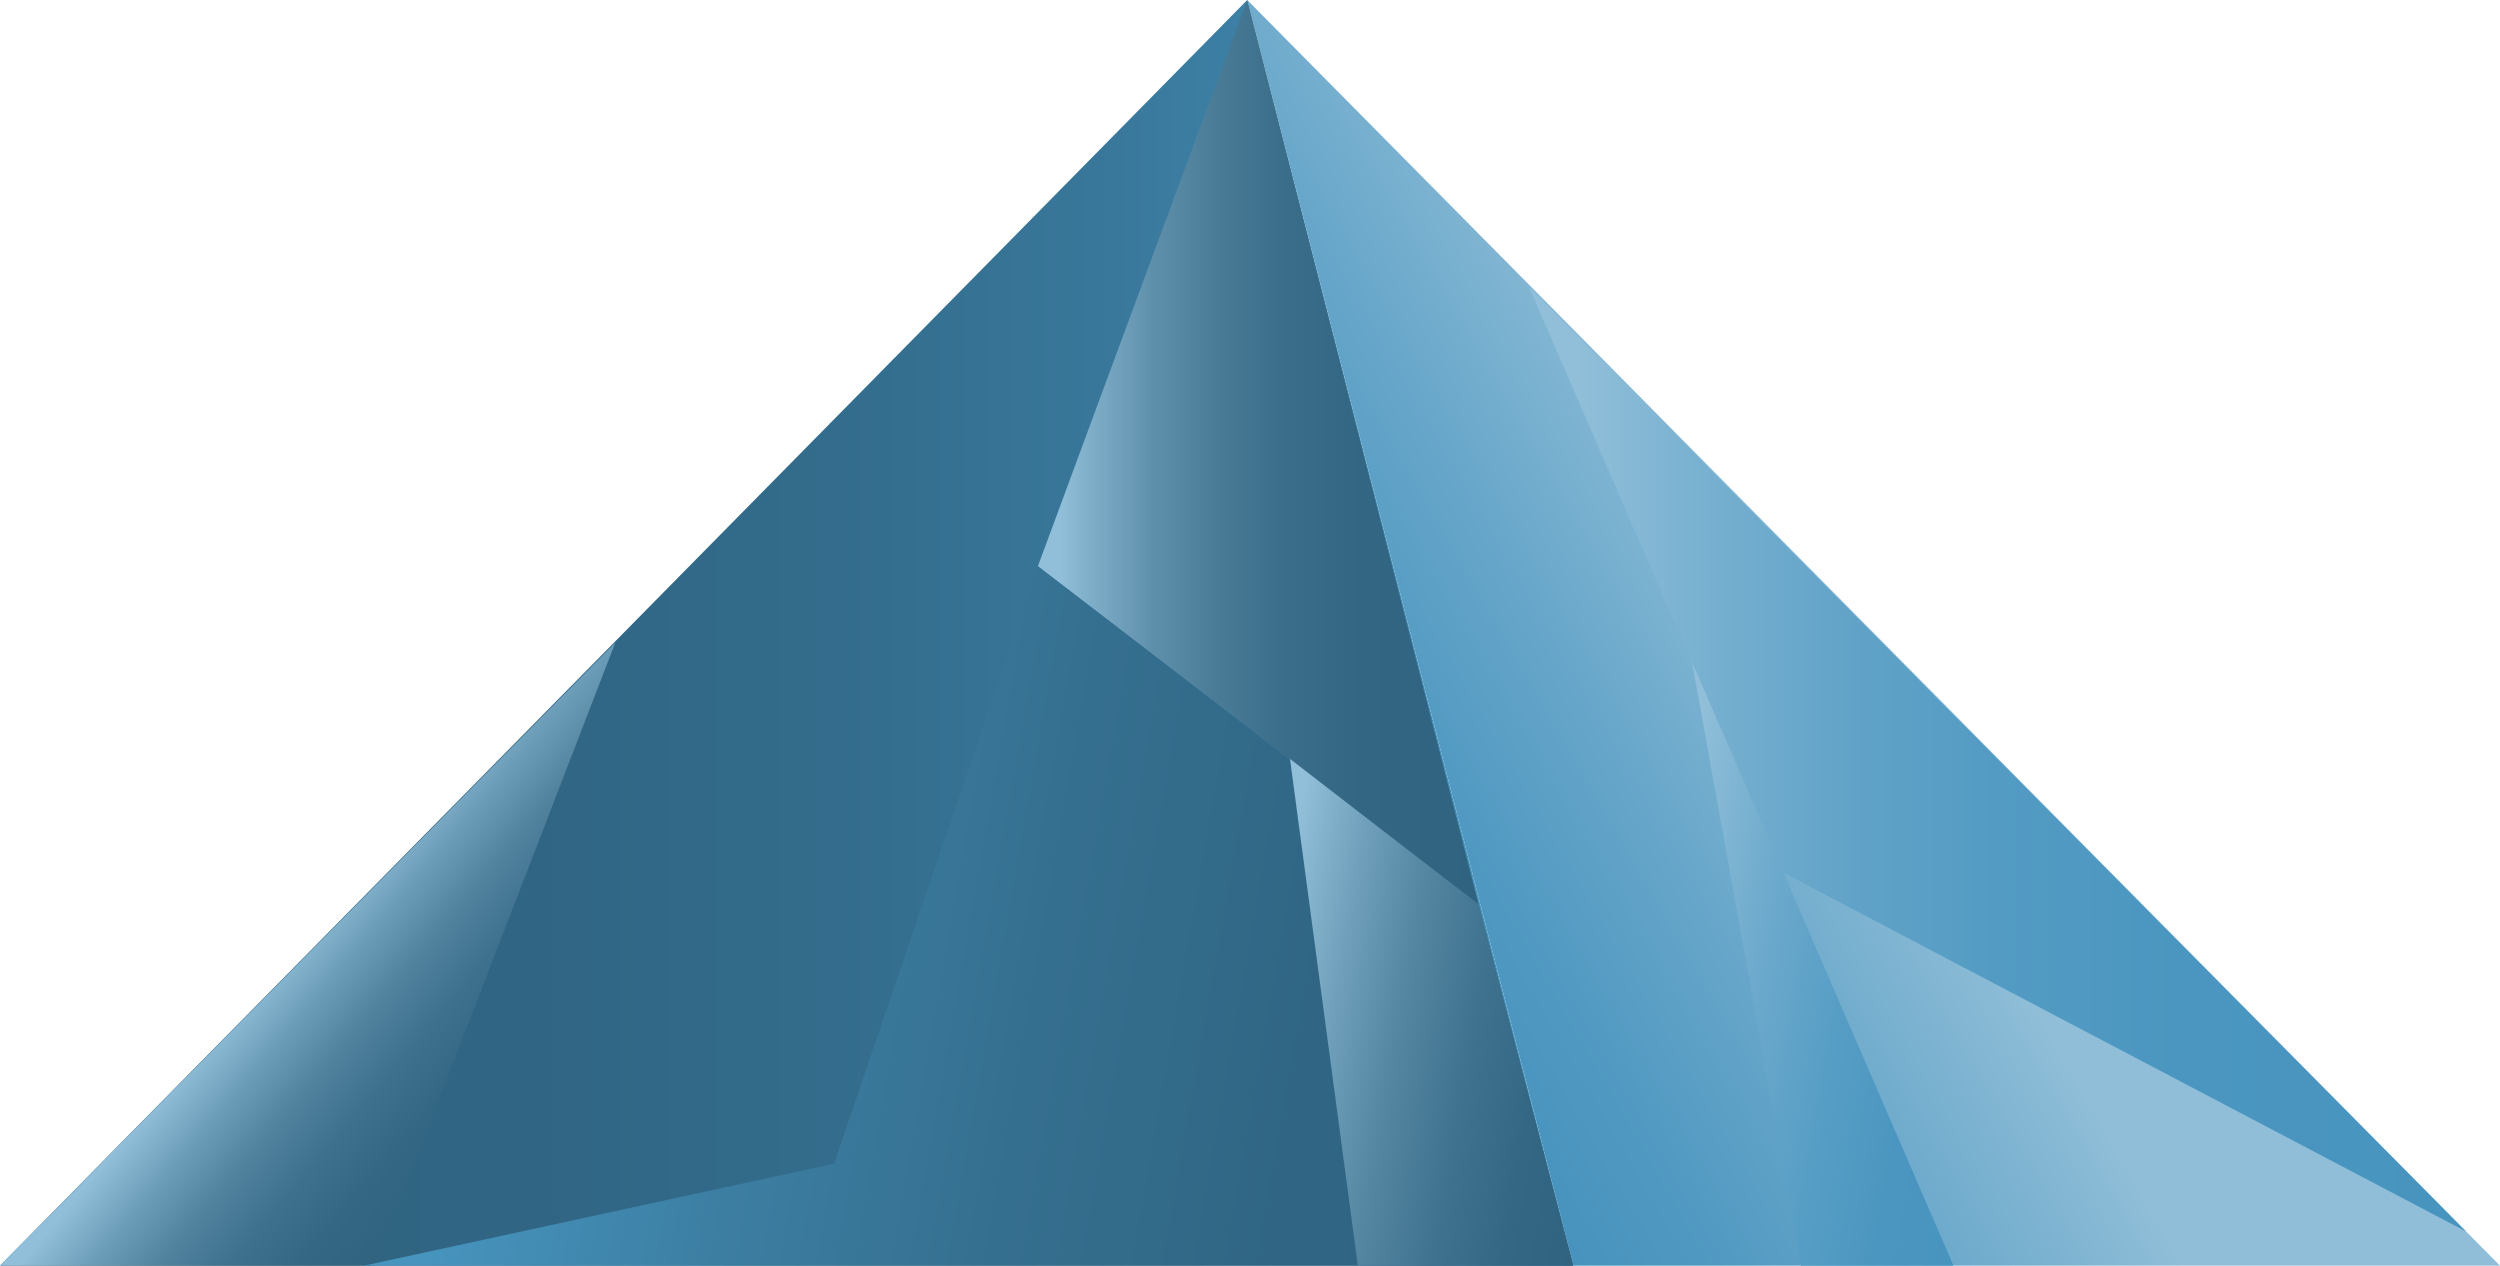<svg id="6bf2d81f-1109-44f0-bfc8-f8f7619fac65" data-name="Ebene 1" xmlns="http://www.w3.org/2000/svg" xmlns:xlink="http://www.w3.org/1999/xlink" viewBox="0 0 98.76 50"><defs><linearGradient id="ca9c22c0-693a-4f60-a023-0c168385c320" x1="62.16" y1="25" x2="0" y2="25" gradientUnits="userSpaceOnUse"><stop offset="0.05" stop-color="#4793be"/><stop offset="0.13" stop-color="#4188b0"/><stop offset="0.29" stop-color="#39789b"/><stop offset="0.47" stop-color="#336c8c"/><stop offset="0.68" stop-color="#306583"/><stop offset="1" stop-color="#2f6380"/></linearGradient><linearGradient id="8cbd9225-f03f-4db9-b8af-85f1c8688aa1" x1="81.75" y1="20.54" x2="54.3" y2="36.38" gradientUnits="userSpaceOnUse"><stop offset="0.34" stop-color="#90bed8"/><stop offset="0.38" stop-color="#89bad5"/><stop offset="0.65" stop-color="#65a5c9"/><stop offset="0.86" stop-color="#4f98c1"/><stop offset="1" stop-color="#4793be"/></linearGradient><linearGradient id="1666b1de-c2e1-465e-b3f5-e0f4f171c5af" x1="11.09" y1="36.79" x2="19.77" y2="44.08" gradientUnits="userSpaceOnUse"><stop offset="0.05" stop-color="#91bfd9"/><stop offset="0.06" stop-color="#8fbdd7"/><stop offset="0.24" stop-color="#6c9db8"/><stop offset="0.42" stop-color="#51839f"/><stop offset="0.61" stop-color="#3e718e"/><stop offset="0.8" stop-color="#336783"/><stop offset="1" stop-color="#2f6380"/></linearGradient><linearGradient id="32352ff9-35f2-437c-b0d0-b943553ea9ab" x1="41" y1="17.86" x2="58.41" y2="17.86" gradientUnits="userSpaceOnUse"><stop offset="0.05" stop-color="#91bfd9"/><stop offset="0.14" stop-color="#7aa9c4"/><stop offset="0.26" stop-color="#5f90ab"/><stop offset="0.4" stop-color="#4a7c98"/><stop offset="0.55" stop-color="#3b6e8a"/><stop offset="0.73" stop-color="#326682"/><stop offset="1" stop-color="#2f6380"/></linearGradient><linearGradient id="d3bf1711-62c5-4812-8dec-b730d353644e" x1="60.39" y1="29.98" x2="97.42" y2="29.98" gradientUnits="userSpaceOnUse"><stop offset="0.05" stop-color="#91bfd9"/><stop offset="0.19" stop-color="#77b0d0"/><stop offset="0.34" stop-color="#62a3c8"/><stop offset="0.5" stop-color="#539bc3"/><stop offset="0.7" stop-color="#4a96c0"/><stop offset="1" stop-color="#4794bf"/></linearGradient><linearGradient id="ca8d7dc1-f5e4-43ba-949f-2f3e53e1d15f" x1="17.13" y1="34.33" x2="63.44" y2="42.49" gradientUnits="userSpaceOnUse"><stop offset="0.05" stop-color="#4794bf"/><stop offset="0.06" stop-color="#4693bd"/><stop offset="0.29" stop-color="#3c7ea2"/><stop offset="0.52" stop-color="#356f8f"/><stop offset="0.75" stop-color="#306684"/><stop offset="1" stop-color="#2f6380"/></linearGradient><linearGradient id="954ff3f5-d037-480b-b1ba-6b6ac89682a8" x1="49.29" y1="39.46" x2="63.58" y2="41.98" gradientUnits="userSpaceOnUse"><stop offset="0.05" stop-color="#91bfd9"/><stop offset="0.23" stop-color="#70a0bb"/><stop offset="0.42" stop-color="#5486a1"/><stop offset="0.62" stop-color="#3f728f"/><stop offset="0.81" stop-color="#336784"/><stop offset="1" stop-color="#2f6380"/></linearGradient><linearGradient id="3aae085d-d4f8-47a7-9e03-738bfb11a69c" x1="64.86" y1="37.34" x2="78.97" y2="39.83" gradientUnits="userSpaceOnUse"><stop offset="0.05" stop-color="#91bfd9"/><stop offset="0.11" stop-color="#88bad6"/><stop offset="0.33" stop-color="#6ca9cc"/><stop offset="0.56" stop-color="#579ec5"/><stop offset="0.78" stop-color="#4b96c0"/><stop offset="1" stop-color="#4794bf"/></linearGradient></defs><title>Key</title><polygon points="62.16 50 49.27 0 0 50 62.16 50" fill="url(#ca9c22c0-693a-4f60-a023-0c168385c320)"/><polygon points="98.76 50 49.27 0 62.16 50 98.76 50" fill="url(#8cbd9225-f03f-4db9-b8af-85f1c8688aa1)"/><polygon points="14.81 50 0 50 24.31 25.38 14.81 50" fill="url(#1666b1de-c2e1-465e-b3f5-e0f4f171c5af)"/><polyline points="49.27 0 41 22.37 58.41 35.73" fill="url(#32352ff9-35f2-437c-b0d0-b943553ea9ab)"/><polyline points="60.39 11.31 70.44 34.47 97.42 48.65" fill="url(#d3bf1711-62c5-4812-8dec-b730d353644e)"/><polygon points="62.12 50 14.37 50 32.95 45.97 41 22.37 58.41 35.73 62.12 50" fill="url(#ca8d7dc1-f5e4-43ba-949f-2f3e53e1d15f)"/><polygon points="50.96 29.98 53.64 50 62.16 50 58.41 35.73 50.96 29.98" fill="url(#954ff3f5-d037-480b-b1ba-6b6ac89682a8)"/><polygon points="71.15 50 77.17 50 66.84 26.14 71.15 50" fill="url(#3aae085d-d4f8-47a7-9e03-738bfb11a69c)"/></svg>
